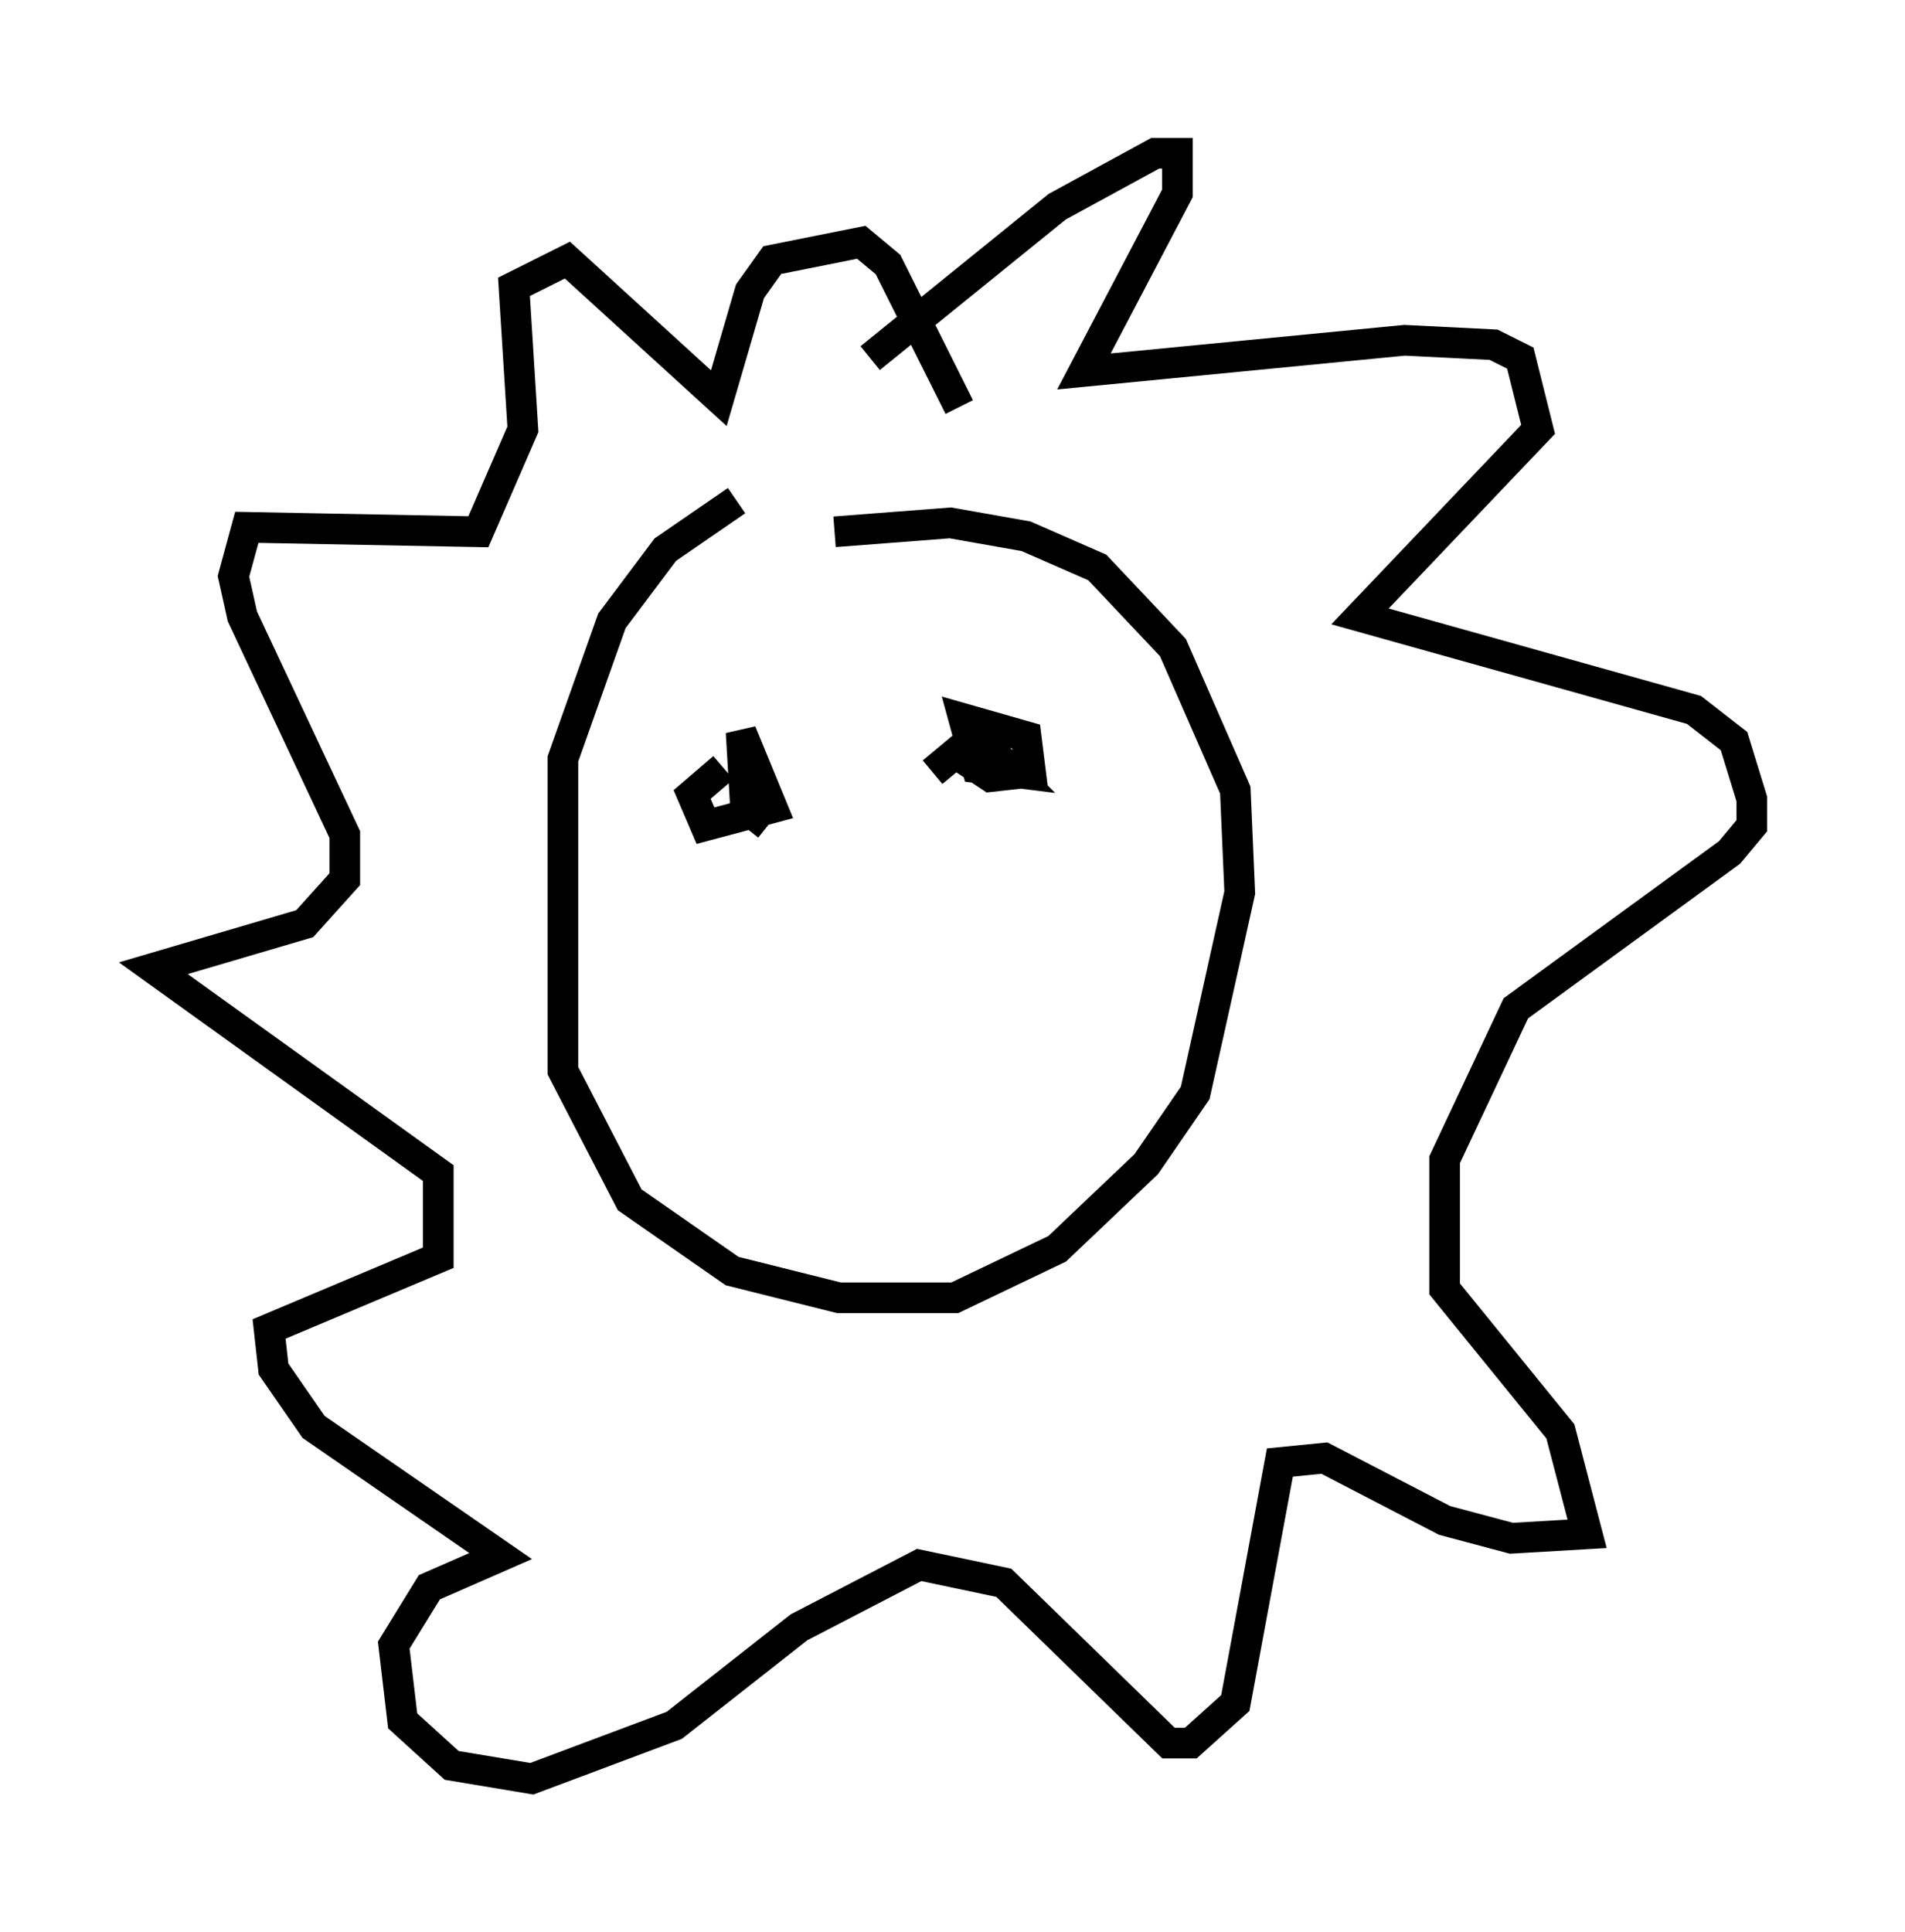 <?xml version="1.0" encoding="utf-8" ?>
<svg baseProfile="full" height="63.017" version="1.1" width="62.145" xmlns="http://www.w3.org/2000/svg" xmlns:ev="http://www.w3.org/2001/xml-events" xmlns:xlink="http://www.w3.org/1999/xlink"><defs /><rect fill="white" height="63.017" width="62.145" x="0" y="0" /><path d="M28.676, 16.184 m-4.648, 0.145 l-2.324, 1.598 -1.743, 2.324 l-1.598, 4.503 0.0, 10.168 l2.179, 4.212 3.341, 2.324 l3.486, 0.872 3.777, 0.0 l3.341, -1.598 2.905, -2.76 l1.598, -2.324 1.453, -6.536 l-0.145, -3.341 -2.034, -4.648 l-2.469, -2.615 -2.324, -1.017 l-2.469, -0.436 -3.777, 0.291 m1.162, -5.665 l6.101, -4.939 3.196, -1.743 l0.726, 0.0 0.0, 1.307 l-3.05, 5.81 10.458, -1.017 l2.905, 0.145 0.872, 0.436 l0.581, 2.324 -5.81, 6.101 l10.894, 3.05 1.307, 1.017 l0.581, 1.888 0.0, 0.872 l-0.726, 0.872 -6.972, 5.084 l-2.324, 4.939 0.0, 4.212 l3.777, 4.648 0.872, 3.341 l-2.469, 0.145 -2.179, -0.581 l-3.922, -2.034 -1.453, 0.145 l-1.453, 7.844 -1.453, 1.307 l-0.726, 0.0 -5.374, -5.229 l-2.76, -0.581 -3.922, 2.034 l-4.067, 3.196 -4.648, 1.743 l-2.615, -0.436 -1.598, -1.453 l-0.291, -2.469 1.162, -1.888 l2.324, -1.017 -6.101, -4.212 l-1.307, -1.888 -0.145, -1.307 l5.52, -2.324 0.0, -2.76 l-9.296, -6.682 4.939, -1.453 l1.307, -1.453 0.0, -1.453 l-3.341, -7.117 -0.291, -1.307 l0.436, -1.598 7.553, 0.145 l1.453, -3.341 -0.291, -4.648 l1.743, -0.872 4.939, 4.503 l1.017, -3.486 0.726, -1.017 l2.905, -0.581 0.872, 0.726 l2.324, 4.648 m-6.246, 13.654 l-0.726, -0.581 -0.145, -2.469 l1.017, 2.469 -2.179, 0.581 l-0.436, -1.017 1.017, -0.872 m6.827, 0.145 l0.872, -0.726 1.017, 0.0 l0.726, 0.726 -1.162, -0.145 l-0.436, -1.598 2.034, 0.581 l0.145, 1.162 -1.307, 0.145 l-0.872, -0.581 " fill="none" stroke="black" stroke-width="1" /></svg>